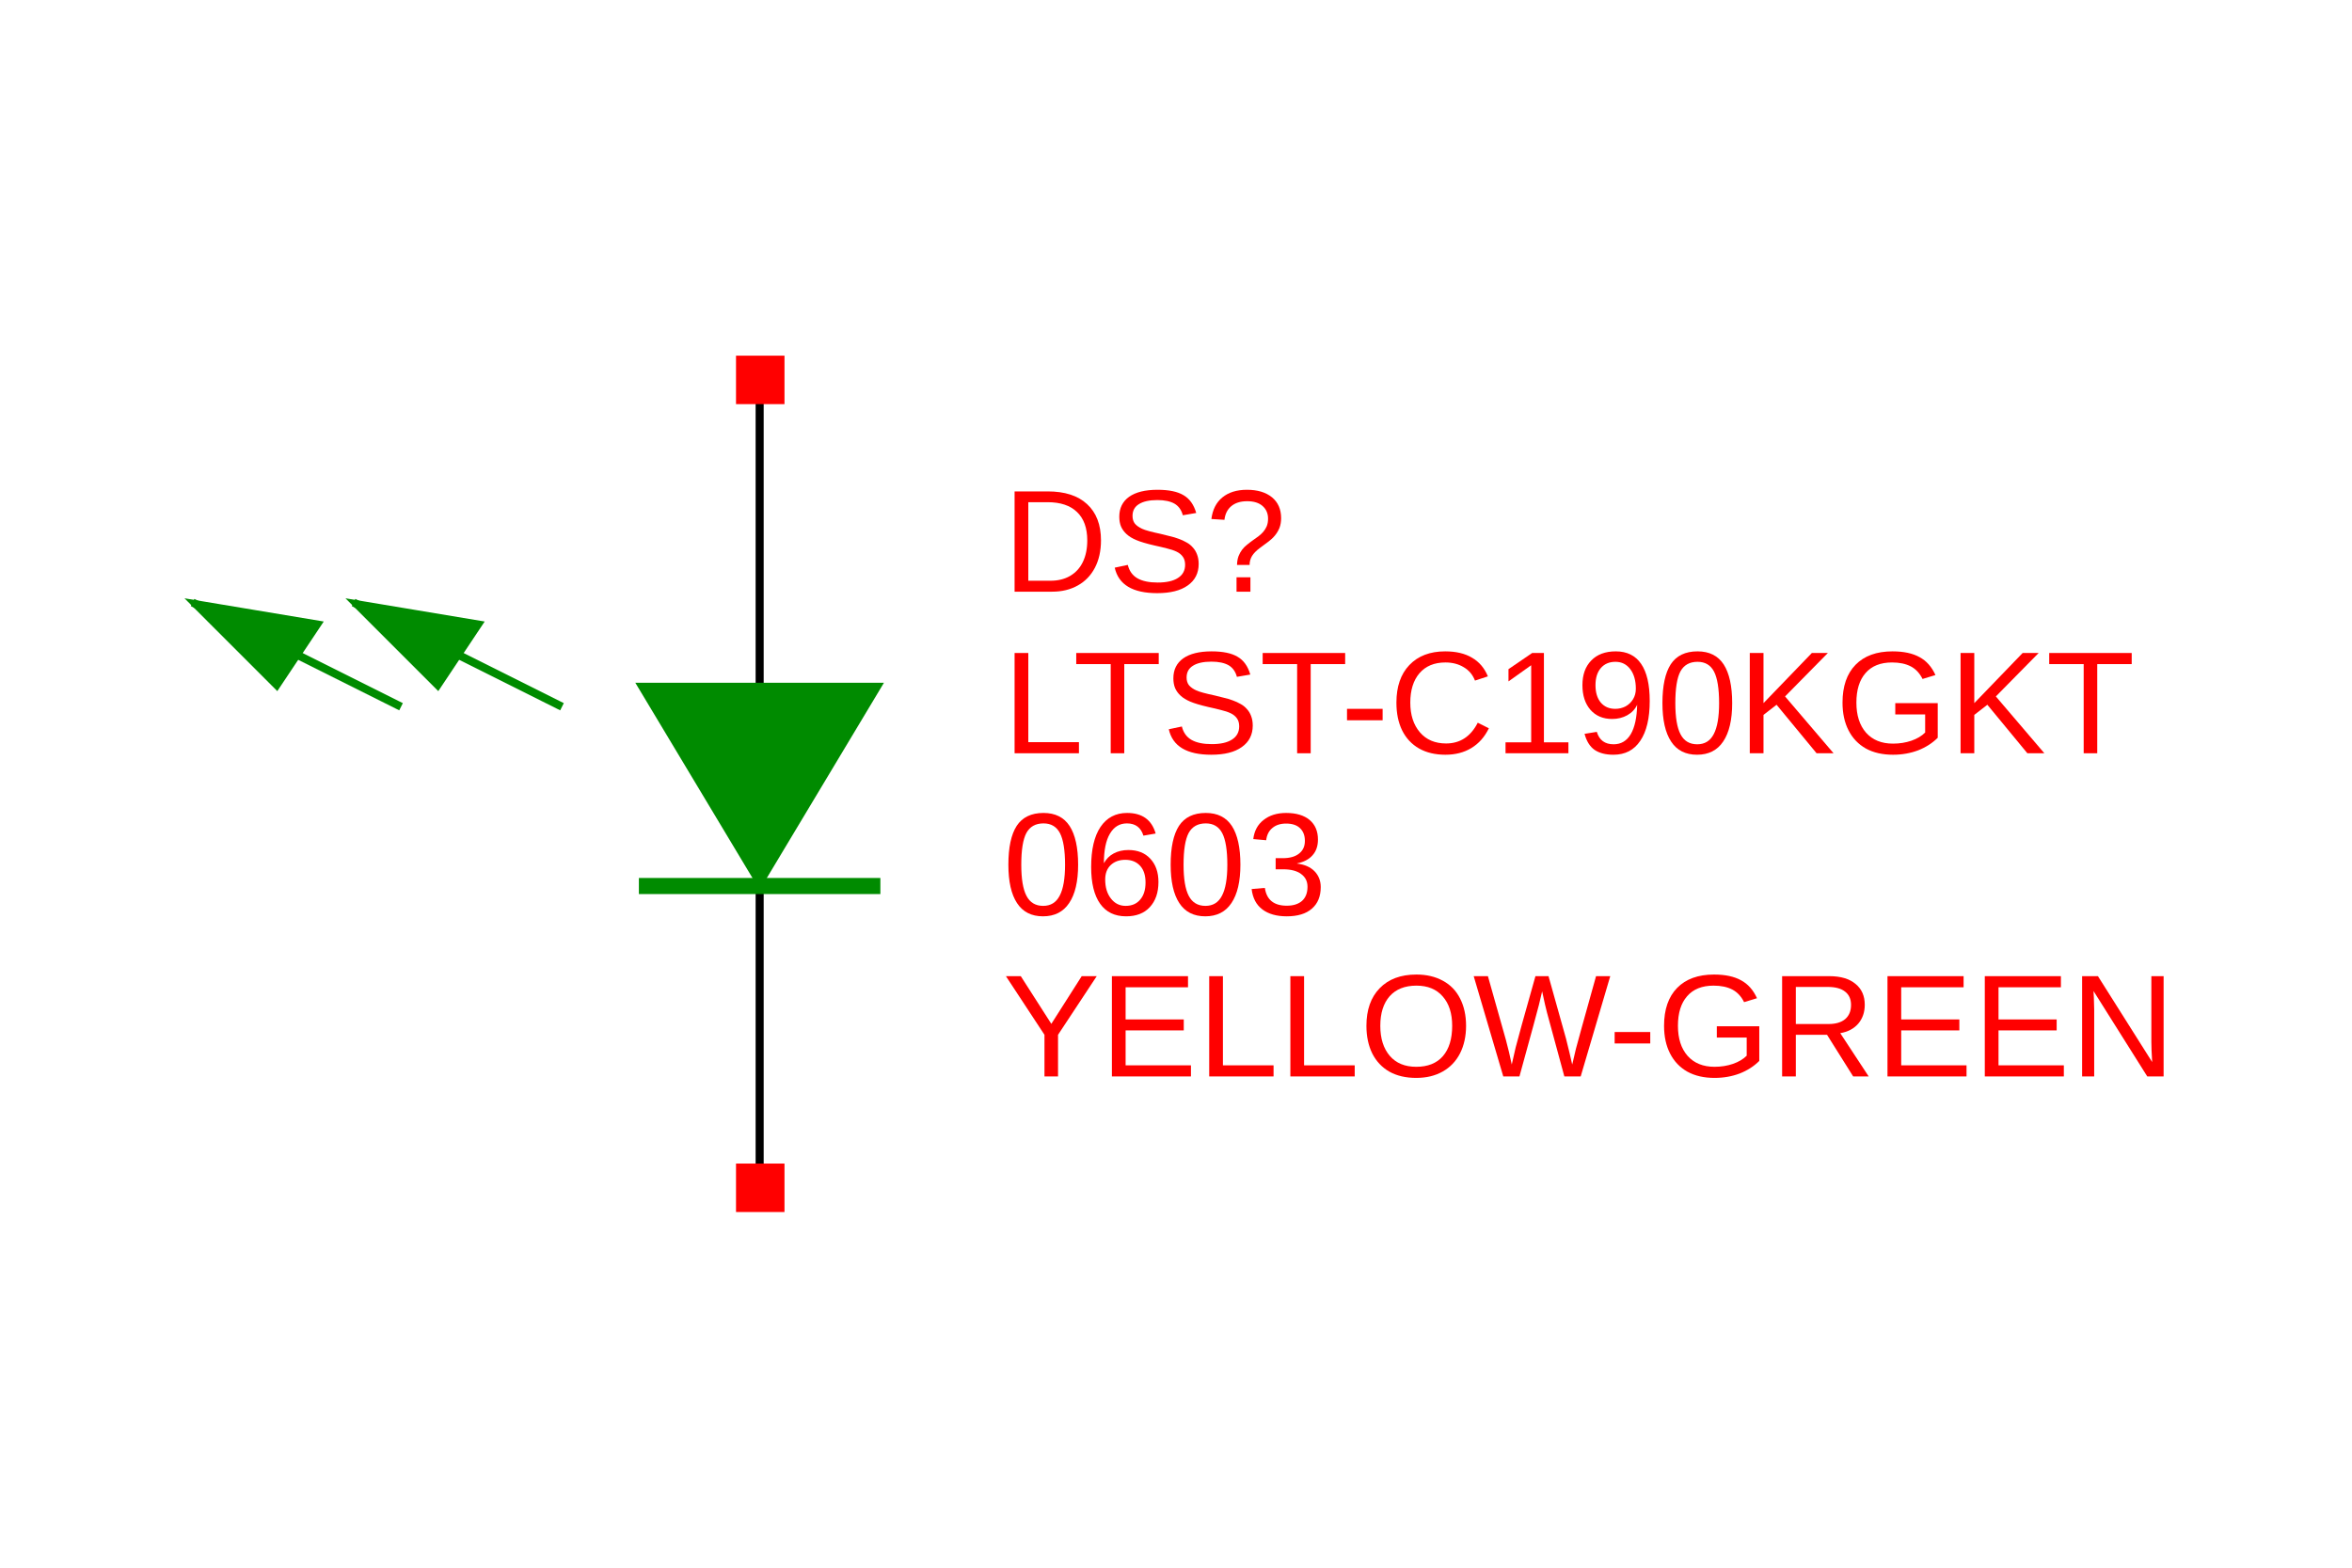 <?xml version="1.0" encoding="UTF-8"?>
<svg xmlns="http://www.w3.org/2000/svg" xmlns:xlink="http://www.w3.org/1999/xlink" width="225pt" height="150pt" viewBox="0 0 225 150" version="1.1">
<defs>
<g>
<symbol overflow="visible" id="glyph0-0">
<path style="stroke:none;" d="M 1.391 -9.594 L 9.062 -9.594 L 9.062 0 L 1.391 0 Z M 1.922 -9.078 L 1.922 -0.516 L 8.547 -0.516 L 8.547 -9.078 Z M 1.922 -9.078 "/>
</symbol>
<symbol overflow="visible" id="glyph0-1">
<path style="stroke:none;" d="M 9.406 -4.906 C 9.406 -3.906 9.211 -3.035 8.828 -2.297 C 8.441 -1.555 7.895 -0.988 7.188 -0.594 C 6.477 -0.195 5.66 0 4.734 0 L 1.141 0 L 1.141 -9.594 L 4.312 -9.594 C 5.945 -9.594 7.203 -9.188 8.078 -8.375 C 8.961 -7.562 9.406 -6.406 9.406 -4.906 Z M 8.094 -4.906 C 8.094 -6.094 7.766 -7 7.109 -7.625 C 6.461 -8.25 5.523 -8.562 4.297 -8.562 L 2.453 -8.562 L 2.453 -1.047 L 4.578 -1.047 C 5.285 -1.047 5.906 -1.195 6.438 -1.5 C 6.977 -1.812 7.391 -2.258 7.672 -2.844 C 7.953 -3.426 8.094 -4.113 8.094 -4.906 Z M 8.094 -4.906 "/>
</symbol>
<symbol overflow="visible" id="glyph0-2">
<path style="stroke:none;" d="M 8.672 -2.656 C 8.672 -1.77 8.32 -1.082 7.625 -0.594 C 6.938 -0.102 5.961 0.141 4.703 0.141 C 2.359 0.141 1.004 -0.672 0.641 -2.297 L 1.891 -2.562 C 2.035 -1.977 2.344 -1.551 2.812 -1.281 C 3.289 -1.008 3.938 -0.875 4.75 -0.875 C 5.594 -0.875 6.238 -1.02 6.688 -1.312 C 7.145 -1.602 7.375 -2.023 7.375 -2.578 C 7.375 -2.891 7.301 -3.145 7.156 -3.344 C 7.02 -3.539 6.82 -3.703 6.562 -3.828 C 6.301 -3.953 5.988 -4.055 5.625 -4.141 C 5.27 -4.234 4.875 -4.328 4.438 -4.422 C 3.676 -4.598 3.098 -4.77 2.703 -4.938 C 2.316 -5.102 2.008 -5.289 1.781 -5.5 C 1.551 -5.707 1.375 -5.945 1.25 -6.219 C 1.133 -6.5 1.078 -6.816 1.078 -7.172 C 1.078 -7.992 1.391 -8.629 2.016 -9.078 C 2.648 -9.523 3.555 -9.75 4.734 -9.75 C 5.816 -9.75 6.645 -9.578 7.219 -9.234 C 7.801 -8.898 8.207 -8.332 8.438 -7.531 L 7.156 -7.312 C 7.02 -7.82 6.754 -8.191 6.359 -8.422 C 5.961 -8.648 5.414 -8.766 4.719 -8.766 C 3.945 -8.766 3.359 -8.633 2.953 -8.375 C 2.547 -8.125 2.344 -7.75 2.344 -7.25 C 2.344 -6.945 2.422 -6.695 2.578 -6.5 C 2.742 -6.312 2.973 -6.148 3.266 -6.016 C 3.555 -5.879 4.145 -5.719 5.031 -5.531 C 5.32 -5.457 5.613 -5.383 5.906 -5.312 C 6.195 -5.25 6.477 -5.164 6.75 -5.062 C 7.02 -4.969 7.27 -4.852 7.5 -4.719 C 7.738 -4.594 7.941 -4.43 8.109 -4.234 C 8.285 -4.047 8.422 -3.82 8.516 -3.562 C 8.617 -3.301 8.672 -3 8.672 -2.656 Z M 8.672 -2.656 "/>
</symbol>
<symbol overflow="visible" id="glyph0-3">
<path style="stroke:none;" d="M 7.25 -7.031 C 7.25 -6.688 7.195 -6.379 7.094 -6.109 C 6.988 -5.848 6.844 -5.602 6.656 -5.375 C 6.477 -5.145 6.176 -4.879 5.75 -4.578 L 5.203 -4.172 C 4.879 -3.93 4.633 -3.68 4.469 -3.422 C 4.312 -3.16 4.234 -2.875 4.234 -2.562 L 3.031 -2.562 C 3.039 -2.875 3.086 -3.148 3.172 -3.391 C 3.266 -3.629 3.379 -3.836 3.516 -4.016 C 3.66 -4.203 3.82 -4.363 4 -4.5 C 4.176 -4.645 4.352 -4.781 4.531 -4.906 C 4.719 -5.039 4.898 -5.172 5.078 -5.297 C 5.254 -5.43 5.41 -5.578 5.547 -5.734 C 5.68 -5.891 5.789 -6.066 5.875 -6.266 C 5.957 -6.473 6 -6.711 6 -6.984 C 6 -7.492 5.82 -7.898 5.469 -8.203 C 5.125 -8.504 4.633 -8.656 4 -8.656 C 3.352 -8.656 2.844 -8.492 2.469 -8.172 C 2.102 -7.859 1.891 -7.426 1.828 -6.875 L 0.578 -6.953 C 0.691 -7.848 1.039 -8.535 1.625 -9.016 C 2.219 -9.504 3.004 -9.75 3.984 -9.75 C 4.992 -9.75 5.789 -9.508 6.375 -9.031 C 6.957 -8.551 7.25 -7.883 7.25 -7.031 Z M 2.984 0 L 2.984 -1.375 L 4.312 -1.375 L 4.312 0 Z M 2.984 0 "/>
</symbol>
<symbol overflow="visible" id="glyph0-4">
<path style="stroke:none;" d="M 7.219 -4.797 C 7.219 -3.191 6.93 -1.969 6.359 -1.125 C 5.797 -0.281 4.961 0.141 3.859 0.141 C 2.754 0.141 1.926 -0.281 1.375 -1.125 C 0.82 -1.969 0.547 -3.191 0.547 -4.797 C 0.547 -6.453 0.812 -7.691 1.344 -8.516 C 1.883 -9.336 2.738 -9.75 3.906 -9.75 C 5.031 -9.75 5.863 -9.332 6.406 -8.5 C 6.945 -7.664 7.219 -6.43 7.219 -4.797 Z M 5.969 -4.797 C 5.969 -6.18 5.805 -7.188 5.484 -7.812 C 5.16 -8.438 4.633 -8.75 3.906 -8.75 C 3.145 -8.75 2.598 -8.441 2.266 -7.828 C 1.941 -7.211 1.781 -6.203 1.781 -4.797 C 1.781 -3.441 1.945 -2.445 2.281 -1.812 C 2.613 -1.176 3.145 -0.859 3.875 -0.859 C 4.594 -0.859 5.117 -1.18 5.453 -1.828 C 5.797 -2.473 5.969 -3.461 5.969 -4.797 Z M 5.969 -4.797 "/>
</symbol>
<symbol overflow="visible" id="glyph0-5">
<path style="stroke:none;" d="M 7.141 -3.141 C 7.141 -2.129 6.863 -1.328 6.312 -0.734 C 5.77 -0.148 5.016 0.141 4.047 0.141 C 2.961 0.141 2.133 -0.258 1.562 -1.062 C 0.988 -1.875 0.703 -3.047 0.703 -4.578 C 0.703 -6.242 1 -7.52 1.594 -8.406 C 2.195 -9.301 3.047 -9.75 4.141 -9.75 C 5.586 -9.75 6.5 -9.094 6.875 -7.781 L 5.703 -7.578 C 5.461 -8.359 4.938 -8.75 4.125 -8.75 C 3.426 -8.75 2.883 -8.422 2.5 -7.766 C 2.113 -7.117 1.922 -6.176 1.922 -4.938 C 2.148 -5.352 2.461 -5.664 2.859 -5.875 C 3.266 -6.094 3.734 -6.203 4.266 -6.203 C 5.148 -6.203 5.848 -5.926 6.359 -5.375 C 6.879 -4.82 7.141 -4.078 7.141 -3.141 Z M 5.906 -3.094 C 5.906 -3.781 5.734 -4.312 5.391 -4.688 C 5.047 -5.07 4.57 -5.266 3.969 -5.266 C 3.395 -5.266 2.93 -5.098 2.578 -4.766 C 2.223 -4.43 2.047 -3.969 2.047 -3.375 C 2.047 -2.633 2.227 -2.031 2.594 -1.562 C 2.957 -1.094 3.426 -0.859 4 -0.859 C 4.594 -0.859 5.055 -1.055 5.391 -1.453 C 5.734 -1.848 5.906 -2.395 5.906 -3.094 Z M 5.906 -3.094 "/>
</symbol>
<symbol overflow="visible" id="glyph0-6">
<path style="stroke:none;" d="M 7.141 -2.656 C 7.141 -1.77 6.859 -1.082 6.297 -0.594 C 5.734 -0.102 4.93 0.141 3.891 0.141 C 2.922 0.141 2.145 -0.078 1.562 -0.516 C 0.977 -0.953 0.633 -1.602 0.531 -2.469 L 1.797 -2.578 C 1.961 -1.441 2.66 -0.875 3.891 -0.875 C 4.504 -0.875 4.988 -1.023 5.344 -1.328 C 5.695 -1.641 5.875 -2.094 5.875 -2.688 C 5.875 -3.207 5.672 -3.613 5.266 -3.906 C 4.867 -4.207 4.289 -4.359 3.531 -4.359 L 2.828 -4.359 L 2.828 -5.422 L 3.5 -5.422 C 4.176 -5.422 4.695 -5.566 5.062 -5.859 C 5.438 -6.148 5.625 -6.555 5.625 -7.078 C 5.625 -7.586 5.473 -7.988 5.172 -8.281 C 4.867 -8.582 4.422 -8.734 3.828 -8.734 C 3.285 -8.734 2.848 -8.594 2.516 -8.312 C 2.18 -8.039 1.984 -7.648 1.922 -7.141 L 0.688 -7.25 C 0.781 -8.031 1.109 -8.641 1.672 -9.078 C 2.234 -9.523 2.953 -9.75 3.828 -9.75 C 4.797 -9.75 5.547 -9.523 6.078 -9.078 C 6.609 -8.629 6.875 -8.004 6.875 -7.203 C 6.875 -6.586 6.703 -6.086 6.359 -5.703 C 6.023 -5.316 5.531 -5.055 4.875 -4.922 L 4.875 -4.906 C 5.594 -4.82 6.148 -4.578 6.547 -4.172 C 6.941 -3.766 7.141 -3.258 7.141 -2.656 Z M 7.141 -2.656 "/>
</symbol>
<symbol overflow="visible" id="glyph0-7">
<path style="stroke:none;" d="M 1.141 0 L 1.141 -9.594 L 2.453 -9.594 L 2.453 -1.062 L 7.297 -1.062 L 7.297 0 Z M 1.141 0 "/>
</symbol>
<symbol overflow="visible" id="glyph0-8">
<path style="stroke:none;" d="M 4.906 -8.531 L 4.906 0 L 3.609 0 L 3.609 -8.531 L 0.312 -8.531 L 0.312 -9.594 L 8.203 -9.594 L 8.203 -8.531 Z M 4.906 -8.531 "/>
</symbol>
<symbol overflow="visible" id="glyph0-9">
<path style="stroke:none;" d="M 0.625 -3.156 L 0.625 -4.25 L 4.031 -4.25 L 4.031 -3.156 Z M 0.625 -3.156 "/>
</symbol>
<symbol overflow="visible" id="glyph0-10">
<path style="stroke:none;" d="M 5.391 -8.688 C 4.328 -8.688 3.5 -8.344 2.906 -7.656 C 2.32 -6.969 2.031 -6.031 2.031 -4.844 C 2.031 -3.664 2.336 -2.719 2.953 -2 C 3.566 -1.289 4.398 -0.938 5.453 -0.938 C 6.797 -0.938 7.805 -1.598 8.484 -2.922 L 9.547 -2.391 C 9.148 -1.566 8.594 -0.938 7.875 -0.5 C 7.164 -0.07 6.336 0.141 5.391 0.141 C 4.422 0.141 3.582 -0.055 2.875 -0.453 C 2.164 -0.859 1.625 -1.438 1.25 -2.188 C 0.883 -2.938 0.703 -3.82 0.703 -4.844 C 0.703 -6.375 1.113 -7.57 1.938 -8.438 C 2.77 -9.312 3.914 -9.75 5.375 -9.75 C 6.406 -9.75 7.258 -9.547 7.938 -9.141 C 8.625 -8.742 9.129 -8.148 9.453 -7.359 L 8.219 -6.953 C 8 -7.516 7.641 -7.941 7.141 -8.234 C 6.648 -8.535 6.066 -8.688 5.391 -8.688 Z M 5.391 -8.688 "/>
</symbol>
<symbol overflow="visible" id="glyph0-11">
<path style="stroke:none;" d="M 1.062 0 L 1.062 -1.047 L 3.516 -1.047 L 3.516 -8.422 L 1.344 -6.875 L 1.344 -8.047 L 3.609 -9.594 L 4.734 -9.594 L 4.734 -1.047 L 7.078 -1.047 L 7.078 0 Z M 1.062 0 "/>
</symbol>
<symbol overflow="visible" id="glyph0-12">
<path style="stroke:none;" d="M 7.094 -5 C 7.094 -3.344 6.789 -2.07 6.188 -1.188 C 5.594 -0.301 4.738 0.141 3.625 0.141 C 2.875 0.141 2.27 -0.016 1.812 -0.328 C 1.363 -0.648 1.047 -1.16 0.859 -1.859 L 2.031 -2.047 C 2.27 -1.254 2.805 -0.859 3.641 -0.859 C 4.348 -0.859 4.895 -1.18 5.281 -1.828 C 5.664 -2.484 5.867 -3.422 5.891 -4.641 C 5.703 -4.223 5.391 -3.891 4.953 -3.641 C 4.516 -3.398 4.031 -3.281 3.5 -3.281 C 2.633 -3.281 1.941 -3.57 1.422 -4.156 C 0.91 -4.75 0.656 -5.535 0.656 -6.516 C 0.656 -7.516 0.938 -8.301 1.5 -8.875 C 2.062 -9.457 2.844 -9.75 3.844 -9.75 C 4.914 -9.75 5.723 -9.352 6.266 -8.562 C 6.816 -7.77 7.094 -6.582 7.094 -5 Z M 5.766 -6.172 C 5.766 -6.953 5.586 -7.578 5.234 -8.047 C 4.879 -8.516 4.406 -8.75 3.812 -8.75 C 3.219 -8.75 2.75 -8.547 2.406 -8.141 C 2.07 -7.742 1.906 -7.203 1.906 -6.516 C 1.906 -5.816 2.07 -5.266 2.406 -4.859 C 2.75 -4.453 3.211 -4.25 3.797 -4.25 C 4.148 -4.25 4.477 -4.328 4.781 -4.484 C 5.082 -4.648 5.32 -4.879 5.5 -5.172 C 5.676 -5.461 5.766 -5.797 5.766 -6.172 Z M 5.766 -6.172 "/>
</symbol>
<symbol overflow="visible" id="glyph0-13">
<path style="stroke:none;" d="M 7.531 0 L 3.703 -4.641 L 2.453 -3.672 L 2.453 0 L 1.141 0 L 1.141 -9.594 L 2.453 -9.594 L 2.453 -4.797 L 7.078 -9.594 L 8.609 -9.594 L 4.516 -5.438 L 9.156 0 Z M 7.531 0 "/>
</symbol>
<symbol overflow="visible" id="glyph0-14">
<path style="stroke:none;" d="M 0.703 -4.844 C 0.703 -6.406 1.117 -7.613 1.953 -8.469 C 2.785 -9.32 3.961 -9.75 5.484 -9.75 C 6.547 -9.75 7.406 -9.566 8.062 -9.203 C 8.727 -8.848 9.238 -8.273 9.594 -7.484 L 8.359 -7.109 C 8.086 -7.66 7.711 -8.062 7.234 -8.312 C 6.754 -8.562 6.156 -8.688 5.438 -8.688 C 4.332 -8.688 3.488 -8.348 2.906 -7.672 C 2.32 -7.004 2.031 -6.062 2.031 -4.844 C 2.031 -3.633 2.336 -2.676 2.953 -1.969 C 3.578 -1.27 4.438 -0.922 5.531 -0.922 C 6.164 -0.922 6.754 -1.016 7.297 -1.203 C 7.836 -1.391 8.273 -1.648 8.609 -1.984 L 8.609 -3.719 L 5.75 -3.719 L 5.75 -4.797 L 9.812 -4.797 L 9.812 -1.484 C 9.301 -0.973 8.676 -0.57 7.938 -0.281 C 7.195 0 6.395 0.141 5.531 0.141 C 4.531 0.141 3.664 -0.055 2.938 -0.453 C 2.219 -0.859 1.664 -1.438 1.281 -2.188 C 0.895 -2.938 0.703 -3.82 0.703 -4.844 Z M 0.703 -4.844 "/>
</symbol>
<symbol overflow="visible" id="glyph0-15">
<path style="stroke:none;" d="M 5.297 -3.984 L 5.297 0 L 4 0 L 4 -3.984 L 0.312 -9.594 L 1.734 -9.594 L 4.656 -5.031 L 7.562 -9.594 L 9 -9.594 Z M 5.297 -3.984 "/>
</symbol>
<symbol overflow="visible" id="glyph0-16">
<path style="stroke:none;" d="M 1.141 0 L 1.141 -9.594 L 8.422 -9.594 L 8.422 -8.531 L 2.453 -8.531 L 2.453 -5.453 L 8.016 -5.453 L 8.016 -4.406 L 2.453 -4.406 L 2.453 -1.062 L 8.703 -1.062 L 8.703 0 Z M 1.141 0 "/>
</symbol>
<symbol overflow="visible" id="glyph0-17">
<path style="stroke:none;" d="M 10.188 -4.844 C 10.188 -3.844 9.992 -2.961 9.609 -2.203 C 9.223 -1.453 8.672 -0.875 7.953 -0.469 C 7.234 -0.062 6.391 0.141 5.422 0.141 C 4.43 0.141 3.578 -0.055 2.859 -0.453 C 2.148 -0.859 1.602 -1.438 1.219 -2.188 C 0.844 -2.945 0.656 -3.832 0.656 -4.844 C 0.656 -6.375 1.078 -7.57 1.922 -8.438 C 2.766 -9.312 3.938 -9.75 5.438 -9.75 C 6.406 -9.75 7.25 -9.551 7.969 -9.156 C 8.688 -8.77 9.234 -8.207 9.609 -7.469 C 9.992 -6.727 10.188 -5.852 10.188 -4.844 Z M 8.859 -4.844 C 8.859 -6.039 8.555 -6.977 7.953 -7.656 C 7.359 -8.344 6.52 -8.688 5.438 -8.688 C 4.332 -8.688 3.477 -8.348 2.875 -7.672 C 2.281 -6.992 1.984 -6.051 1.984 -4.844 C 1.984 -3.633 2.285 -2.676 2.891 -1.969 C 3.492 -1.27 4.336 -0.922 5.422 -0.922 C 6.523 -0.922 7.375 -1.258 7.969 -1.938 C 8.562 -2.625 8.859 -3.594 8.859 -4.844 Z M 8.859 -4.844 "/>
</symbol>
<symbol overflow="visible" id="glyph0-18">
<path style="stroke:none;" d="M 10.297 0 L 8.734 0 L 7.078 -6.094 C 6.973 -6.477 6.816 -7.16 6.609 -8.141 C 6.484 -7.617 6.379 -7.18 6.297 -6.828 C 6.211 -6.473 5.594 -4.195 4.438 0 L 2.891 0 L 0.062 -9.594 L 1.422 -9.594 L 3.141 -3.5 C 3.348 -2.738 3.535 -1.953 3.703 -1.141 C 3.816 -1.641 3.941 -2.188 4.078 -2.781 C 4.223 -3.375 4.852 -5.645 5.969 -9.594 L 7.219 -9.594 L 8.891 -3.625 C 9.141 -2.645 9.336 -1.816 9.484 -1.141 L 9.547 -1.391 C 9.672 -1.91 9.77 -2.332 9.844 -2.656 C 9.926 -2.988 10.566 -5.301 11.766 -9.594 L 13.125 -9.594 Z M 10.297 0 "/>
</symbol>
<symbol overflow="visible" id="glyph0-19">
<path style="stroke:none;" d="M 7.938 0 L 5.438 -3.984 L 2.453 -3.984 L 2.453 0 L 1.141 0 L 1.141 -9.594 L 5.656 -9.594 C 6.738 -9.594 7.57 -9.348 8.156 -8.859 C 8.75 -8.379 9.047 -7.711 9.047 -6.859 C 9.047 -6.141 8.836 -5.535 8.422 -5.047 C 8.004 -4.566 7.43 -4.266 6.703 -4.141 L 9.422 0 Z M 7.734 -6.844 C 7.734 -7.395 7.547 -7.816 7.172 -8.109 C 6.797 -8.41 6.25 -8.562 5.531 -8.562 L 2.453 -8.562 L 2.453 -5.016 L 5.594 -5.016 C 6.27 -5.016 6.797 -5.172 7.172 -5.484 C 7.547 -5.805 7.734 -6.258 7.734 -6.844 Z M 7.734 -6.844 "/>
</symbol>
<symbol overflow="visible" id="glyph0-20">
<path style="stroke:none;" d="M 7.375 0 L 2.234 -8.172 L 2.266 -7.516 L 2.297 -6.375 L 2.297 0 L 1.141 0 L 1.141 -9.594 L 2.656 -9.594 L 7.844 -1.375 C 7.789 -2.258 7.766 -2.898 7.766 -3.297 L 7.766 -9.594 L 8.938 -9.594 L 8.938 0 Z M 7.375 0 "/>
</symbol>
</g>
</defs>
<g id="surface4">
<rect x="0" y="0" width="225" height="150" style="fill:rgb(100%,100%,100%);fill-opacity:1;stroke:none;"/>
<path style="fill:none;stroke-width:10;stroke-linecap:square;stroke-linejoin:miter;stroke:rgb(0%,0%,0%);stroke-opacity:1;stroke-miterlimit:10;" d="M 200.021 0.024 L 200.021 374.981 " transform="matrix(0.077,0,0,-0.077,57.269,113.65)"/>
<path style="fill:none;stroke-width:10;stroke-linecap:square;stroke-linejoin:miter;stroke:rgb(0%,0%,0%);stroke-opacity:1;stroke-miterlimit:10;" d="M 200.021 999.976 L 200.021 625.019 " transform="matrix(0.077,0,0,-0.077,57.269,113.65)"/>
<path style="fill:none;stroke-width:20;stroke-linecap:butt;stroke-linejoin:miter;stroke:rgb(0%,54.51%,0%);stroke-opacity:1;stroke-miterlimit:10;" d="M 350.004 374.981 L 49.988 374.981 " transform="matrix(0.077,0,0,-0.077,57.269,113.65)"/>
<path style="fill-rule:nonzero;fill:rgb(0%,54.51%,0%);fill-opacity:1;stroke-width:5;stroke-linecap:butt;stroke-linejoin:miter;stroke:rgb(0%,54.51%,0%);stroke-opacity:1;stroke-miterlimit:10;" d="M 350.004 625.019 L 49.988 625.019 L 200.021 374.981 Z M 350.004 625.019 " transform="matrix(0.077,0,0,-0.077,57.269,113.65)"/>
<g style="fill:rgb(100%,0%,0%);fill-opacity:1;">
  <use xlink:href="#glyph0-1" x="95.918" y="56.613"/>
  <use xlink:href="#glyph0-2" x="105.997" y="56.613"/>
  <use xlink:href="#glyph0-3" x="115.307" y="56.613"/>
</g>
<g style="fill:rgb(100%,0%,0%);fill-opacity:1;">
  <use xlink:href="#glyph0-4" x="95.918" y="87.535"/>
  <use xlink:href="#glyph0-5" x="103.68" y="87.535"/>
  <use xlink:href="#glyph0-4" x="111.442" y="87.535"/>
  <use xlink:href="#glyph0-6" x="119.205" y="87.535"/>
</g>
<g style="fill:rgb(100%,0%,0%);fill-opacity:1;">
  <use xlink:href="#glyph0-7" x="95.918" y="72.074"/>
  <use xlink:href="#glyph0-8" x="102.645" y="72.074"/>
  <use xlink:href="#glyph0-2" x="111.17" y="72.074"/>
  <use xlink:href="#glyph0-8" x="120.479" y="72.074"/>
  <use xlink:href="#glyph0-9" x="128.235" y="72.074"/>
  <use xlink:href="#glyph0-10" x="132.883" y="72.074"/>
  <use xlink:href="#glyph0-11" x="142.962" y="72.074"/>
  <use xlink:href="#glyph0-12" x="150.724" y="72.074"/>
  <use xlink:href="#glyph0-4" x="158.487" y="72.074"/>
  <use xlink:href="#glyph0-13" x="166.249" y="72.074"/>
  <use xlink:href="#glyph0-14" x="175.558" y="72.074"/>
  <use xlink:href="#glyph0-13" x="186.414" y="72.074"/>
  <use xlink:href="#glyph0-8" x="195.723" y="72.074"/>
</g>
<path style="fill:none;stroke-width:10;stroke-linecap:square;stroke-linejoin:miter;stroke:rgb(0%,54.51%,0%);stroke-opacity:1;stroke-miterlimit:10;" d="M -300.005 725.024 L -50.017 600.005 " transform="matrix(0.077,0,0,-0.077,57.269,113.65)"/>
<path style="fill-rule:nonzero;fill:rgb(0%,54.51%,0%);fill-opacity:1;stroke-width:10;stroke-linecap:square;stroke-linejoin:miter;stroke:rgb(0%,54.51%,0%);stroke-opacity:1;stroke-miterlimit:10;" d="M -300.005 725.024 L -150.023 700.011 L -200 625.019 Z M -300.005 725.024 " transform="matrix(0.077,0,0,-0.077,57.269,113.65)"/>
<path style="fill:none;stroke-width:10;stroke-linecap:square;stroke-linejoin:miter;stroke:rgb(0%,54.51%,0%);stroke-opacity:1;stroke-miterlimit:10;" d="M -500.016 725.024 L -249.977 600.005 " transform="matrix(0.077,0,0,-0.077,57.269,113.65)"/>
<path style="fill-rule:nonzero;fill:rgb(0%,54.51%,0%);fill-opacity:1;stroke-width:10;stroke-linecap:square;stroke-linejoin:miter;stroke:rgb(0%,54.51%,0%);stroke-opacity:1;stroke-miterlimit:10;" d="M -500.016 725.024 L -349.983 700.011 L -400.01 625.019 Z M -500.016 725.024 " transform="matrix(0.077,0,0,-0.077,57.269,113.65)"/>
<g style="fill:rgb(100%,0%,0%);fill-opacity:1;">
  <use xlink:href="#glyph0-15" x="95.918" y="102.996"/>
  <use xlink:href="#glyph0-16" x="105.227" y="102.996"/>
  <use xlink:href="#glyph0-7" x="114.536" y="102.996"/>
  <use xlink:href="#glyph0-7" x="122.299" y="102.996"/>
  <use xlink:href="#glyph0-17" x="130.061" y="102.996"/>
  <use xlink:href="#glyph0-18" x="140.917" y="102.996"/>
  <use xlink:href="#glyph0-9" x="153.838" y="102.996"/>
  <use xlink:href="#glyph0-14" x="158.486" y="102.996"/>
  <use xlink:href="#glyph0-19" x="169.342" y="102.996"/>
  <use xlink:href="#glyph0-16" x="179.422" y="102.996"/>
  <use xlink:href="#glyph0-16" x="188.731" y="102.996"/>
  <use xlink:href="#glyph0-20" x="198.04" y="102.996"/>
</g>
<path style=" stroke:none;fill-rule:nonzero;fill:rgb(100%,0%,0%);fill-opacity:1;" d="M 70.41 115.969 L 75.047 115.969 L 75.047 111.332 L 70.41 111.332 Z M 70.41 115.969 "/>
<path style=" stroke:none;fill-rule:nonzero;fill:rgb(100%,0%,0%);fill-opacity:1;" d="M 70.41 38.668 L 75.047 38.668 L 75.047 34.031 L 70.41 34.031 Z M 70.41 38.668 "/>
</g>
</svg>
